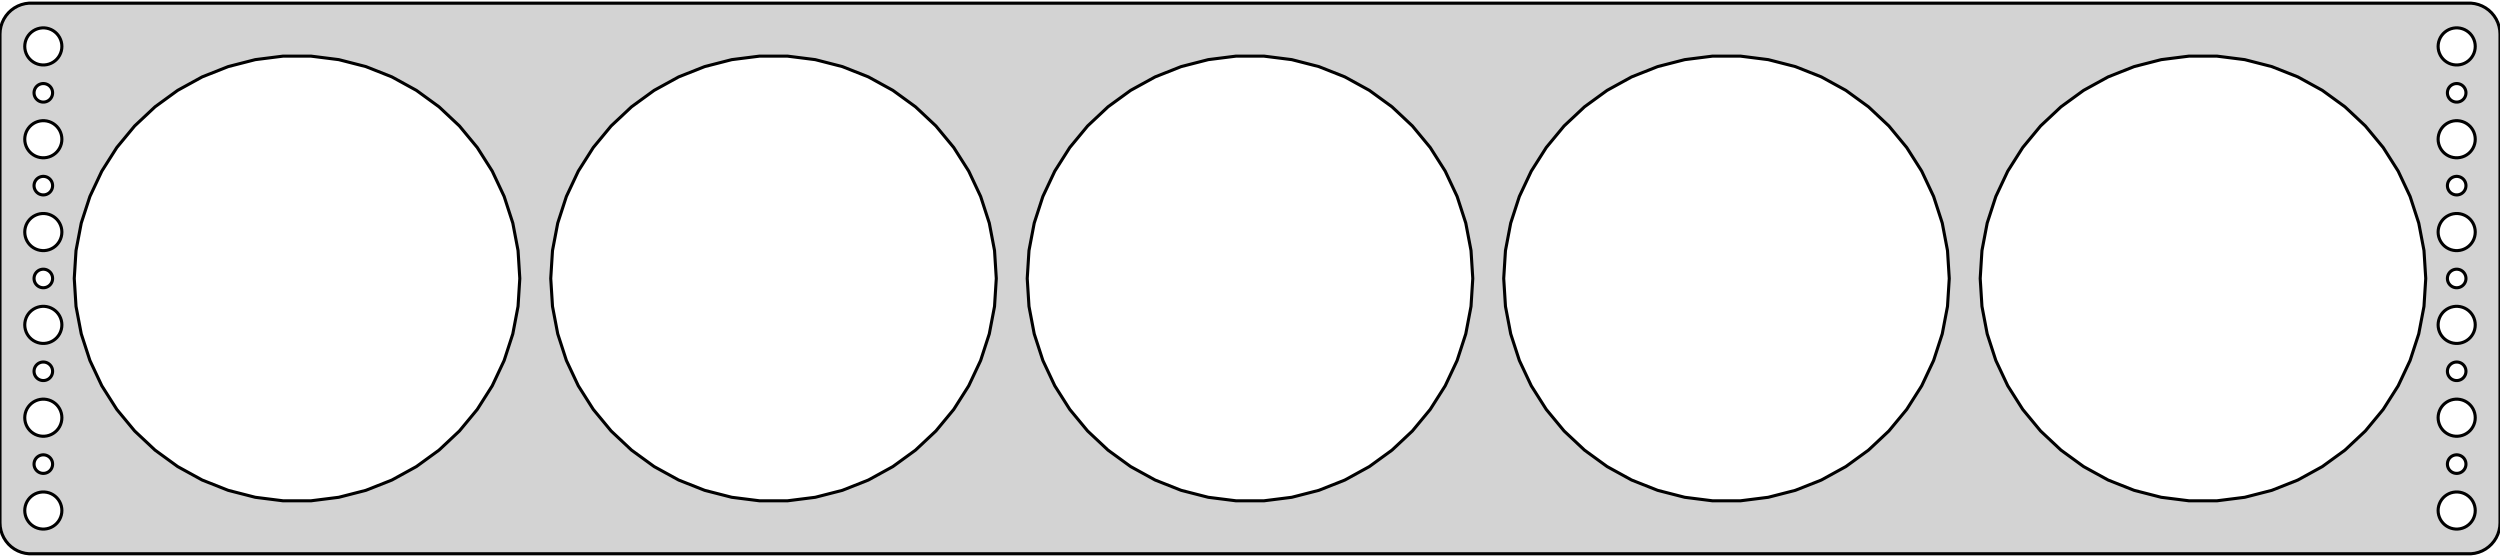<?xml version="1.0" standalone="no"?>
<!DOCTYPE svg PUBLIC "-//W3C//DTD SVG 1.1//EN" "http://www.w3.org/Graphics/SVG/1.1/DTD/svg11.dtd">
<svg width="404mm" height="90mm" viewBox="-202 -45 404 90" xmlns="http://www.w3.org/2000/svg" version="1.1">
<title>OpenSCAD Model</title>
<path d="
M 197.937,44.411 L 198.545,44.255 L 199.129,44.024 L 199.679,43.722 L 200.187,43.353 L 200.645,42.923
 L 201.045,42.439 L 201.382,41.909 L 201.649,41.341 L 201.843,40.743 L 201.961,40.127 L 202,39.5
 L 202,-39.5 L 201.961,-40.127 L 201.843,-40.743 L 201.649,-41.341 L 201.382,-41.909 L 201.045,-42.439
 L 200.645,-42.923 L 200.187,-43.353 L 199.679,-43.722 L 199.129,-44.024 L 198.545,-44.255 L 197.937,-44.411
 L 197.314,-44.49 L -197.314,-44.49 L -197.937,-44.411 L -198.545,-44.255 L -199.129,-44.024 L -199.679,-43.722
 L -200.187,-43.353 L -200.645,-42.923 L -201.045,-42.439 L -201.382,-41.909 L -201.649,-41.341 L -201.843,-40.743
 L -201.961,-40.127 L -202,-39.5 L -202,39.5 L -201.961,40.127 L -201.843,40.743 L -201.649,41.341
 L -201.382,41.909 L -201.045,42.439 L -200.645,42.923 L -200.187,43.353 L -199.679,43.722 L -199.129,44.024
 L -198.545,44.255 L -197.937,44.411 L -197.314,44.49 L 197.314,44.49 z
M 194.812,-34.506 L 194.438,-34.553 L 194.073,-34.647 L 193.723,-34.785 L 193.393,-34.967 L 193.088,-35.188
 L 192.813,-35.446 L 192.573,-35.737 L 192.371,-36.055 L 192.211,-36.396 L 192.094,-36.754 L 192.024,-37.124
 L 192,-37.5 L 192.024,-37.876 L 192.094,-38.246 L 192.211,-38.604 L 192.371,-38.945 L 192.573,-39.263
 L 192.813,-39.554 L 193.088,-39.812 L 193.393,-40.033 L 193.723,-40.215 L 194.073,-40.353 L 194.438,-40.447
 L 194.812,-40.494 L 195.188,-40.494 L 195.562,-40.447 L 195.927,-40.353 L 196.277,-40.215 L 196.607,-40.033
 L 196.912,-39.812 L 197.187,-39.554 L 197.427,-39.263 L 197.629,-38.945 L 197.789,-38.604 L 197.906,-38.246
 L 197.976,-37.876 L 198,-37.5 L 197.976,-37.124 L 197.906,-36.754 L 197.789,-36.396 L 197.629,-36.055
 L 197.427,-35.737 L 197.187,-35.446 L 196.912,-35.188 L 196.607,-34.967 L 196.277,-34.785 L 195.927,-34.647
 L 195.562,-34.553 L 195.188,-34.506 z
M -195.188,-34.506 L -195.562,-34.553 L -195.927,-34.647 L -196.277,-34.785 L -196.607,-34.967 L -196.912,-35.188
 L -197.187,-35.446 L -197.427,-35.737 L -197.629,-36.055 L -197.789,-36.396 L -197.906,-36.754 L -197.976,-37.124
 L -198,-37.5 L -197.976,-37.876 L -197.906,-38.246 L -197.789,-38.604 L -197.629,-38.945 L -197.427,-39.263
 L -197.187,-39.554 L -196.912,-39.812 L -196.607,-40.033 L -196.277,-40.215 L -195.927,-40.353 L -195.562,-40.447
 L -195.188,-40.494 L -194.812,-40.494 L -194.438,-40.447 L -194.073,-40.353 L -193.723,-40.215 L -193.393,-40.033
 L -193.088,-39.812 L -192.813,-39.554 L -192.573,-39.263 L -192.371,-38.945 L -192.211,-38.604 L -192.094,-38.246
 L -192.024,-37.876 L -192,-37.5 L -192.024,-37.124 L -192.094,-36.754 L -192.211,-36.396 L -192.371,-36.055
 L -192.573,-35.737 L -192.813,-35.446 L -193.088,-35.188 L -193.393,-34.967 L -193.723,-34.785 L -194.073,-34.647
 L -194.438,-34.553 L -194.812,-34.506 z
M -156.26,35.929 L -160.746,35.362 L -165.125,34.238 L -169.328,32.574 L -173.29,30.396 L -176.947,27.738
 L -180.243,24.644 L -183.125,21.16 L -185.547,17.343 L -187.472,13.252 L -188.869,8.953 L -189.716,4.512
 L -190,-0 L -189.716,-4.512 L -188.869,-8.953 L -187.472,-13.252 L -185.547,-17.343 L -183.125,-21.16
 L -180.243,-24.644 L -176.947,-27.738 L -173.29,-30.396 L -169.328,-32.574 L -165.125,-34.238 L -160.746,-35.362
 L -156.26,-35.929 L -151.74,-35.929 L -147.254,-35.362 L -142.875,-34.238 L -138.672,-32.574 L -134.71,-30.396
 L -131.053,-27.738 L -127.757,-24.644 L -124.875,-21.16 L -122.453,-17.343 L -120.528,-13.252 L -119.131,-8.953
 L -118.284,-4.512 L -118,-0 L -118.284,4.512 L -119.131,8.953 L -120.528,13.252 L -122.453,17.343
 L -124.875,21.16 L -127.757,24.644 L -131.053,27.738 L -134.71,30.396 L -138.672,32.574 L -142.875,34.238
 L -147.254,35.362 L -151.74,35.929 z
M -79.26,35.929 L -83.746,35.362 L -88.125,34.238 L -92.328,32.574 L -96.29,30.396 L -99.947,27.738
 L -103.243,24.644 L -106.125,21.16 L -108.547,17.343 L -110.472,13.252 L -111.869,8.953 L -112.716,4.512
 L -113,-0 L -112.716,-4.512 L -111.869,-8.953 L -110.472,-13.252 L -108.547,-17.343 L -106.125,-21.16
 L -103.243,-24.644 L -99.947,-27.738 L -96.29,-30.396 L -92.328,-32.574 L -88.125,-34.238 L -83.746,-35.362
 L -79.26,-35.929 L -74.74,-35.929 L -70.254,-35.362 L -65.875,-34.238 L -61.672,-32.574 L -57.71,-30.396
 L -54.053,-27.738 L -50.757,-24.644 L -47.875,-21.16 L -45.453,-17.343 L -43.528,-13.252 L -42.131,-8.953
 L -41.284,-4.512 L -41,-0 L -41.284,4.512 L -42.131,8.953 L -43.528,13.252 L -45.453,17.343
 L -47.875,21.16 L -50.757,24.644 L -54.053,27.738 L -57.71,30.396 L -61.672,32.574 L -65.875,34.238
 L -70.254,35.362 L -74.74,35.929 z
M 74.74,35.929 L 70.254,35.362 L 65.875,34.238 L 61.672,32.574 L 57.71,30.396 L 54.053,27.738
 L 50.757,24.644 L 47.875,21.16 L 45.453,17.343 L 43.528,13.252 L 42.131,8.953 L 41.284,4.512
 L 41,-0 L 41.284,-4.512 L 42.131,-8.953 L 43.528,-13.252 L 45.453,-17.343 L 47.875,-21.16
 L 50.757,-24.644 L 54.053,-27.738 L 57.71,-30.396 L 61.672,-32.574 L 65.875,-34.238 L 70.254,-35.362
 L 74.74,-35.929 L 79.26,-35.929 L 83.746,-35.362 L 88.125,-34.238 L 92.328,-32.574 L 96.29,-30.396
 L 99.947,-27.738 L 103.243,-24.644 L 106.125,-21.16 L 108.547,-17.343 L 110.472,-13.252 L 111.869,-8.953
 L 112.716,-4.512 L 113,-0 L 112.716,4.512 L 111.869,8.953 L 110.472,13.252 L 108.547,17.343
 L 106.125,21.16 L 103.243,24.644 L 99.947,27.738 L 96.29,30.396 L 92.328,32.574 L 88.125,34.238
 L 83.746,35.362 L 79.26,35.929 z
M -2.26,35.929 L -6.746,35.362 L -11.125,34.238 L -15.328,32.574 L -19.29,30.396 L -22.947,27.738
 L -26.243,24.644 L -29.125,21.16 L -31.547,17.343 L -33.472,13.252 L -34.869,8.953 L -35.716,4.512
 L -36,-0 L -35.716,-4.512 L -34.869,-8.953 L -33.472,-13.252 L -31.547,-17.343 L -29.125,-21.16
 L -26.243,-24.644 L -22.947,-27.738 L -19.29,-30.396 L -15.328,-32.574 L -11.125,-34.238 L -6.746,-35.362
 L -2.26,-35.929 L 2.26,-35.929 L 6.746,-35.362 L 11.125,-34.238 L 15.328,-32.574 L 19.29,-30.396
 L 22.947,-27.738 L 26.243,-24.644 L 29.125,-21.16 L 31.547,-17.343 L 33.472,-13.252 L 34.869,-8.953
 L 35.716,-4.512 L 36,-0 L 35.716,4.512 L 34.869,8.953 L 33.472,13.252 L 31.547,17.343
 L 29.125,21.16 L 26.243,24.644 L 22.947,27.738 L 19.29,30.396 L 15.328,32.574 L 11.125,34.238
 L 6.746,35.362 L 2.26,35.929 z
M 151.74,35.929 L 147.254,35.362 L 142.875,34.238 L 138.672,32.574 L 134.71,30.396 L 131.053,27.738
 L 127.757,24.644 L 124.875,21.16 L 122.453,17.343 L 120.528,13.252 L 119.131,8.953 L 118.284,4.512
 L 118,-0 L 118.284,-4.512 L 119.131,-8.953 L 120.528,-13.252 L 122.453,-17.343 L 124.875,-21.16
 L 127.757,-24.644 L 131.053,-27.738 L 134.71,-30.396 L 138.672,-32.574 L 142.875,-34.238 L 147.254,-35.362
 L 151.74,-35.929 L 156.26,-35.929 L 160.746,-35.362 L 165.125,-34.238 L 169.328,-32.574 L 173.29,-30.396
 L 176.947,-27.738 L 180.243,-24.644 L 183.125,-21.16 L 185.547,-17.343 L 187.472,-13.252 L 188.869,-8.953
 L 189.716,-4.512 L 190,-0 L 189.716,4.512 L 188.869,8.953 L 187.472,13.252 L 185.547,17.343
 L 183.125,21.16 L 180.243,24.644 L 176.947,27.738 L 173.29,30.396 L 169.328,32.574 L 165.125,34.238
 L 160.746,35.362 L 156.26,35.929 z
M -195.094,-28.503 L -195.281,-28.527 L -195.464,-28.573 L -195.639,-28.643 L -195.804,-28.733 L -195.956,-28.844
 L -196.093,-28.973 L -196.214,-29.118 L -196.314,-29.277 L -196.395,-29.448 L -196.453,-29.627 L -196.488,-29.812
 L -196.5,-30 L -196.488,-30.188 L -196.453,-30.373 L -196.395,-30.552 L -196.314,-30.723 L -196.214,-30.882
 L -196.093,-31.027 L -195.956,-31.156 L -195.804,-31.267 L -195.639,-31.357 L -195.464,-31.427 L -195.281,-31.473
 L -195.094,-31.497 L -194.906,-31.497 L -194.719,-31.473 L -194.536,-31.427 L -194.361,-31.357 L -194.196,-31.267
 L -194.044,-31.156 L -193.907,-31.027 L -193.786,-30.882 L -193.686,-30.723 L -193.605,-30.552 L -193.547,-30.373
 L -193.512,-30.188 L -193.5,-30 L -193.512,-29.812 L -193.547,-29.627 L -193.605,-29.448 L -193.686,-29.277
 L -193.786,-29.118 L -193.907,-28.973 L -194.044,-28.844 L -194.196,-28.733 L -194.361,-28.643 L -194.536,-28.573
 L -194.719,-28.527 L -194.906,-28.503 z
M 194.906,-28.503 L 194.719,-28.527 L 194.536,-28.573 L 194.361,-28.643 L 194.196,-28.733 L 194.044,-28.844
 L 193.907,-28.973 L 193.786,-29.118 L 193.686,-29.277 L 193.605,-29.448 L 193.547,-29.627 L 193.512,-29.812
 L 193.5,-30 L 193.512,-30.188 L 193.547,-30.373 L 193.605,-30.552 L 193.686,-30.723 L 193.786,-30.882
 L 193.907,-31.027 L 194.044,-31.156 L 194.196,-31.267 L 194.361,-31.357 L 194.536,-31.427 L 194.719,-31.473
 L 194.906,-31.497 L 195.094,-31.497 L 195.281,-31.473 L 195.464,-31.427 L 195.639,-31.357 L 195.804,-31.267
 L 195.956,-31.156 L 196.093,-31.027 L 196.214,-30.882 L 196.314,-30.723 L 196.395,-30.552 L 196.453,-30.373
 L 196.488,-30.188 L 196.5,-30 L 196.488,-29.812 L 196.453,-29.627 L 196.395,-29.448 L 196.314,-29.277
 L 196.214,-29.118 L 196.093,-28.973 L 195.956,-28.844 L 195.804,-28.733 L 195.639,-28.643 L 195.464,-28.573
 L 195.281,-28.527 L 195.094,-28.503 z
M 194.812,-19.506 L 194.438,-19.553 L 194.073,-19.647 L 193.723,-19.785 L 193.393,-19.967 L 193.088,-20.188
 L 192.813,-20.446 L 192.573,-20.737 L 192.371,-21.055 L 192.211,-21.396 L 192.094,-21.754 L 192.024,-22.124
 L 192,-22.5 L 192.024,-22.876 L 192.094,-23.246 L 192.211,-23.604 L 192.371,-23.945 L 192.573,-24.263
 L 192.813,-24.554 L 193.088,-24.811 L 193.393,-25.033 L 193.723,-25.215 L 194.073,-25.353 L 194.438,-25.447
 L 194.812,-25.494 L 195.188,-25.494 L 195.562,-25.447 L 195.927,-25.353 L 196.277,-25.215 L 196.607,-25.033
 L 196.912,-24.811 L 197.187,-24.554 L 197.427,-24.263 L 197.629,-23.945 L 197.789,-23.604 L 197.906,-23.246
 L 197.976,-22.876 L 198,-22.5 L 197.976,-22.124 L 197.906,-21.754 L 197.789,-21.396 L 197.629,-21.055
 L 197.427,-20.737 L 197.187,-20.446 L 196.912,-20.188 L 196.607,-19.967 L 196.277,-19.785 L 195.927,-19.647
 L 195.562,-19.553 L 195.188,-19.506 z
M -195.188,-19.506 L -195.562,-19.553 L -195.927,-19.647 L -196.277,-19.785 L -196.607,-19.967 L -196.912,-20.188
 L -197.187,-20.446 L -197.427,-20.737 L -197.629,-21.055 L -197.789,-21.396 L -197.906,-21.754 L -197.976,-22.124
 L -198,-22.5 L -197.976,-22.876 L -197.906,-23.246 L -197.789,-23.604 L -197.629,-23.945 L -197.427,-24.263
 L -197.187,-24.554 L -196.912,-24.811 L -196.607,-25.033 L -196.277,-25.215 L -195.927,-25.353 L -195.562,-25.447
 L -195.188,-25.494 L -194.812,-25.494 L -194.438,-25.447 L -194.073,-25.353 L -193.723,-25.215 L -193.393,-25.033
 L -193.088,-24.811 L -192.813,-24.554 L -192.573,-24.263 L -192.371,-23.945 L -192.211,-23.604 L -192.094,-23.246
 L -192.024,-22.876 L -192,-22.5 L -192.024,-22.124 L -192.094,-21.754 L -192.211,-21.396 L -192.371,-21.055
 L -192.573,-20.737 L -192.813,-20.446 L -193.088,-20.188 L -193.393,-19.967 L -193.723,-19.785 L -194.073,-19.647
 L -194.438,-19.553 L -194.812,-19.506 z
M 194.906,-13.503 L 194.719,-13.527 L 194.536,-13.573 L 194.361,-13.643 L 194.196,-13.733 L 194.044,-13.844
 L 193.907,-13.973 L 193.786,-14.118 L 193.686,-14.277 L 193.605,-14.448 L 193.547,-14.627 L 193.512,-14.812
 L 193.5,-15 L 193.512,-15.188 L 193.547,-15.373 L 193.605,-15.552 L 193.686,-15.723 L 193.786,-15.882
 L 193.907,-16.027 L 194.044,-16.156 L 194.196,-16.267 L 194.361,-16.357 L 194.536,-16.427 L 194.719,-16.473
 L 194.906,-16.497 L 195.094,-16.497 L 195.281,-16.473 L 195.464,-16.427 L 195.639,-16.357 L 195.804,-16.267
 L 195.956,-16.156 L 196.093,-16.027 L 196.214,-15.882 L 196.314,-15.723 L 196.395,-15.552 L 196.453,-15.373
 L 196.488,-15.188 L 196.5,-15 L 196.488,-14.812 L 196.453,-14.627 L 196.395,-14.448 L 196.314,-14.277
 L 196.214,-14.118 L 196.093,-13.973 L 195.956,-13.844 L 195.804,-13.733 L 195.639,-13.643 L 195.464,-13.573
 L 195.281,-13.527 L 195.094,-13.503 z
M -195.094,-13.503 L -195.281,-13.527 L -195.464,-13.573 L -195.639,-13.643 L -195.804,-13.733 L -195.956,-13.844
 L -196.093,-13.973 L -196.214,-14.118 L -196.314,-14.277 L -196.395,-14.448 L -196.453,-14.627 L -196.488,-14.812
 L -196.5,-15 L -196.488,-15.188 L -196.453,-15.373 L -196.395,-15.552 L -196.314,-15.723 L -196.214,-15.882
 L -196.093,-16.027 L -195.956,-16.156 L -195.804,-16.267 L -195.639,-16.357 L -195.464,-16.427 L -195.281,-16.473
 L -195.094,-16.497 L -194.906,-16.497 L -194.719,-16.473 L -194.536,-16.427 L -194.361,-16.357 L -194.196,-16.267
 L -194.044,-16.156 L -193.907,-16.027 L -193.786,-15.882 L -193.686,-15.723 L -193.605,-15.552 L -193.547,-15.373
 L -193.512,-15.188 L -193.5,-15 L -193.512,-14.812 L -193.547,-14.627 L -193.605,-14.448 L -193.686,-14.277
 L -193.786,-14.118 L -193.907,-13.973 L -194.044,-13.844 L -194.196,-13.733 L -194.361,-13.643 L -194.536,-13.573
 L -194.719,-13.527 L -194.906,-13.503 z
M 194.812,-4.506 L 194.438,-4.553 L 194.073,-4.647 L 193.723,-4.786 L 193.393,-4.967 L 193.088,-5.188
 L 192.813,-5.446 L 192.573,-5.737 L 192.371,-6.055 L 192.211,-6.396 L 192.094,-6.754 L 192.024,-7.124
 L 192,-7.5 L 192.024,-7.876 L 192.094,-8.246 L 192.211,-8.604 L 192.371,-8.945 L 192.573,-9.263
 L 192.813,-9.554 L 193.088,-9.812 L 193.393,-10.033 L 193.723,-10.214 L 194.073,-10.353 L 194.438,-10.447
 L 194.812,-10.494 L 195.188,-10.494 L 195.562,-10.447 L 195.927,-10.353 L 196.277,-10.214 L 196.607,-10.033
 L 196.912,-9.812 L 197.187,-9.554 L 197.427,-9.263 L 197.629,-8.945 L 197.789,-8.604 L 197.906,-8.246
 L 197.976,-7.876 L 198,-7.5 L 197.976,-7.124 L 197.906,-6.754 L 197.789,-6.396 L 197.629,-6.055
 L 197.427,-5.737 L 197.187,-5.446 L 196.912,-5.188 L 196.607,-4.967 L 196.277,-4.786 L 195.927,-4.647
 L 195.562,-4.553 L 195.188,-4.506 z
M -195.188,-4.506 L -195.562,-4.553 L -195.927,-4.647 L -196.277,-4.786 L -196.607,-4.967 L -196.912,-5.188
 L -197.187,-5.446 L -197.427,-5.737 L -197.629,-6.055 L -197.789,-6.396 L -197.906,-6.754 L -197.976,-7.124
 L -198,-7.5 L -197.976,-7.876 L -197.906,-8.246 L -197.789,-8.604 L -197.629,-8.945 L -197.427,-9.263
 L -197.187,-9.554 L -196.912,-9.812 L -196.607,-10.033 L -196.277,-10.214 L -195.927,-10.353 L -195.562,-10.447
 L -195.188,-10.494 L -194.812,-10.494 L -194.438,-10.447 L -194.073,-10.353 L -193.723,-10.214 L -193.393,-10.033
 L -193.088,-9.812 L -192.813,-9.554 L -192.573,-9.263 L -192.371,-8.945 L -192.211,-8.604 L -192.094,-8.246
 L -192.024,-7.876 L -192,-7.5 L -192.024,-7.124 L -192.094,-6.754 L -192.211,-6.396 L -192.371,-6.055
 L -192.573,-5.737 L -192.813,-5.446 L -193.088,-5.188 L -193.393,-4.967 L -193.723,-4.786 L -194.073,-4.647
 L -194.438,-4.553 L -194.812,-4.506 z
M 194.906,1.497 L 194.719,1.473 L 194.536,1.427 L 194.361,1.357 L 194.196,1.266 L 194.044,1.156
 L 193.907,1.027 L 193.786,0.882 L 193.686,0.723 L 193.605,0.552 L 193.547,0.373 L 193.512,0.188
 L 193.5,-0 L 193.512,-0.188 L 193.547,-0.373 L 193.605,-0.552 L 193.686,-0.723 L 193.786,-0.882
 L 193.907,-1.027 L 194.044,-1.156 L 194.196,-1.266 L 194.361,-1.357 L 194.536,-1.427 L 194.719,-1.473
 L 194.906,-1.497 L 195.094,-1.497 L 195.281,-1.473 L 195.464,-1.427 L 195.639,-1.357 L 195.804,-1.266
 L 195.956,-1.156 L 196.093,-1.027 L 196.214,-0.882 L 196.314,-0.723 L 196.395,-0.552 L 196.453,-0.373
 L 196.488,-0.188 L 196.5,-0 L 196.488,0.188 L 196.453,0.373 L 196.395,0.552 L 196.314,0.723
 L 196.214,0.882 L 196.093,1.027 L 195.956,1.156 L 195.804,1.266 L 195.639,1.357 L 195.464,1.427
 L 195.281,1.473 L 195.094,1.497 z
M -195.094,1.497 L -195.281,1.473 L -195.464,1.427 L -195.639,1.357 L -195.804,1.266 L -195.956,1.156
 L -196.093,1.027 L -196.214,0.882 L -196.314,0.723 L -196.395,0.552 L -196.453,0.373 L -196.488,0.188
 L -196.5,-0 L -196.488,-0.188 L -196.453,-0.373 L -196.395,-0.552 L -196.314,-0.723 L -196.214,-0.882
 L -196.093,-1.027 L -195.956,-1.156 L -195.804,-1.266 L -195.639,-1.357 L -195.464,-1.427 L -195.281,-1.473
 L -195.094,-1.497 L -194.906,-1.497 L -194.719,-1.473 L -194.536,-1.427 L -194.361,-1.357 L -194.196,-1.266
 L -194.044,-1.156 L -193.907,-1.027 L -193.786,-0.882 L -193.686,-0.723 L -193.605,-0.552 L -193.547,-0.373
 L -193.512,-0.188 L -193.5,-0 L -193.512,0.188 L -193.547,0.373 L -193.605,0.552 L -193.686,0.723
 L -193.786,0.882 L -193.907,1.027 L -194.044,1.156 L -194.196,1.266 L -194.361,1.357 L -194.536,1.427
 L -194.719,1.473 L -194.906,1.497 z
M 194.812,10.494 L 194.438,10.447 L 194.073,10.353 L 193.723,10.214 L 193.393,10.033 L 193.088,9.812
 L 192.813,9.554 L 192.573,9.263 L 192.371,8.945 L 192.211,8.604 L 192.094,8.246 L 192.024,7.876
 L 192,7.5 L 192.024,7.124 L 192.094,6.754 L 192.211,6.396 L 192.371,6.055 L 192.573,5.737
 L 192.813,5.446 L 193.088,5.188 L 193.393,4.967 L 193.723,4.786 L 194.073,4.647 L 194.438,4.553
 L 194.812,4.506 L 195.188,4.506 L 195.562,4.553 L 195.927,4.647 L 196.277,4.786 L 196.607,4.967
 L 196.912,5.188 L 197.187,5.446 L 197.427,5.737 L 197.629,6.055 L 197.789,6.396 L 197.906,6.754
 L 197.976,7.124 L 198,7.5 L 197.976,7.876 L 197.906,8.246 L 197.789,8.604 L 197.629,8.945
 L 197.427,9.263 L 197.187,9.554 L 196.912,9.812 L 196.607,10.033 L 196.277,10.214 L 195.927,10.353
 L 195.562,10.447 L 195.188,10.494 z
M -195.188,10.494 L -195.562,10.447 L -195.927,10.353 L -196.277,10.214 L -196.607,10.033 L -196.912,9.812
 L -197.187,9.554 L -197.427,9.263 L -197.629,8.945 L -197.789,8.604 L -197.906,8.246 L -197.976,7.876
 L -198,7.5 L -197.976,7.124 L -197.906,6.754 L -197.789,6.396 L -197.629,6.055 L -197.427,5.737
 L -197.187,5.446 L -196.912,5.188 L -196.607,4.967 L -196.277,4.786 L -195.927,4.647 L -195.562,4.553
 L -195.188,4.506 L -194.812,4.506 L -194.438,4.553 L -194.073,4.647 L -193.723,4.786 L -193.393,4.967
 L -193.088,5.188 L -192.813,5.446 L -192.573,5.737 L -192.371,6.055 L -192.211,6.396 L -192.094,6.754
 L -192.024,7.124 L -192,7.5 L -192.024,7.876 L -192.094,8.246 L -192.211,8.604 L -192.371,8.945
 L -192.573,9.263 L -192.813,9.554 L -193.088,9.812 L -193.393,10.033 L -193.723,10.214 L -194.073,10.353
 L -194.438,10.447 L -194.812,10.494 z
M 194.906,16.497 L 194.719,16.473 L 194.536,16.427 L 194.361,16.357 L 194.196,16.267 L 194.044,16.156
 L 193.907,16.027 L 193.786,15.882 L 193.686,15.723 L 193.605,15.552 L 193.547,15.373 L 193.512,15.188
 L 193.5,15 L 193.512,14.812 L 193.547,14.627 L 193.605,14.448 L 193.686,14.277 L 193.786,14.118
 L 193.907,13.973 L 194.044,13.844 L 194.196,13.733 L 194.361,13.643 L 194.536,13.573 L 194.719,13.527
 L 194.906,13.503 L 195.094,13.503 L 195.281,13.527 L 195.464,13.573 L 195.639,13.643 L 195.804,13.733
 L 195.956,13.844 L 196.093,13.973 L 196.214,14.118 L 196.314,14.277 L 196.395,14.448 L 196.453,14.627
 L 196.488,14.812 L 196.5,15 L 196.488,15.188 L 196.453,15.373 L 196.395,15.552 L 196.314,15.723
 L 196.214,15.882 L 196.093,16.027 L 195.956,16.156 L 195.804,16.267 L 195.639,16.357 L 195.464,16.427
 L 195.281,16.473 L 195.094,16.497 z
M -195.094,16.497 L -195.281,16.473 L -195.464,16.427 L -195.639,16.357 L -195.804,16.267 L -195.956,16.156
 L -196.093,16.027 L -196.214,15.882 L -196.314,15.723 L -196.395,15.552 L -196.453,15.373 L -196.488,15.188
 L -196.5,15 L -196.488,14.812 L -196.453,14.627 L -196.395,14.448 L -196.314,14.277 L -196.214,14.118
 L -196.093,13.973 L -195.956,13.844 L -195.804,13.733 L -195.639,13.643 L -195.464,13.573 L -195.281,13.527
 L -195.094,13.503 L -194.906,13.503 L -194.719,13.527 L -194.536,13.573 L -194.361,13.643 L -194.196,13.733
 L -194.044,13.844 L -193.907,13.973 L -193.786,14.118 L -193.686,14.277 L -193.605,14.448 L -193.547,14.627
 L -193.512,14.812 L -193.5,15 L -193.512,15.188 L -193.547,15.373 L -193.605,15.552 L -193.686,15.723
 L -193.786,15.882 L -193.907,16.027 L -194.044,16.156 L -194.196,16.267 L -194.361,16.357 L -194.536,16.427
 L -194.719,16.473 L -194.906,16.497 z
M -195.188,25.494 L -195.562,25.447 L -195.927,25.353 L -196.277,25.215 L -196.607,25.033 L -196.912,24.811
 L -197.187,24.554 L -197.427,24.263 L -197.629,23.945 L -197.789,23.604 L -197.906,23.246 L -197.976,22.876
 L -198,22.5 L -197.976,22.124 L -197.906,21.754 L -197.789,21.396 L -197.629,21.055 L -197.427,20.737
 L -197.187,20.446 L -196.912,20.188 L -196.607,19.967 L -196.277,19.785 L -195.927,19.647 L -195.562,19.553
 L -195.188,19.506 L -194.812,19.506 L -194.438,19.553 L -194.073,19.647 L -193.723,19.785 L -193.393,19.967
 L -193.088,20.188 L -192.813,20.446 L -192.573,20.737 L -192.371,21.055 L -192.211,21.396 L -192.094,21.754
 L -192.024,22.124 L -192,22.5 L -192.024,22.876 L -192.094,23.246 L -192.211,23.604 L -192.371,23.945
 L -192.573,24.263 L -192.813,24.554 L -193.088,24.811 L -193.393,25.033 L -193.723,25.215 L -194.073,25.353
 L -194.438,25.447 L -194.812,25.494 z
M 194.812,25.494 L 194.438,25.447 L 194.073,25.353 L 193.723,25.215 L 193.393,25.033 L 193.088,24.811
 L 192.813,24.554 L 192.573,24.263 L 192.371,23.945 L 192.211,23.604 L 192.094,23.246 L 192.024,22.876
 L 192,22.5 L 192.024,22.124 L 192.094,21.754 L 192.211,21.396 L 192.371,21.055 L 192.573,20.737
 L 192.813,20.446 L 193.088,20.188 L 193.393,19.967 L 193.723,19.785 L 194.073,19.647 L 194.438,19.553
 L 194.812,19.506 L 195.188,19.506 L 195.562,19.553 L 195.927,19.647 L 196.277,19.785 L 196.607,19.967
 L 196.912,20.188 L 197.187,20.446 L 197.427,20.737 L 197.629,21.055 L 197.789,21.396 L 197.906,21.754
 L 197.976,22.124 L 198,22.5 L 197.976,22.876 L 197.906,23.246 L 197.789,23.604 L 197.629,23.945
 L 197.427,24.263 L 197.187,24.554 L 196.912,24.811 L 196.607,25.033 L 196.277,25.215 L 195.927,25.353
 L 195.562,25.447 L 195.188,25.494 z
M -195.094,31.497 L -195.281,31.473 L -195.464,31.427 L -195.639,31.357 L -195.804,31.267 L -195.956,31.156
 L -196.093,31.027 L -196.214,30.882 L -196.314,30.723 L -196.395,30.552 L -196.453,30.373 L -196.488,30.188
 L -196.5,30 L -196.488,29.812 L -196.453,29.627 L -196.395,29.448 L -196.314,29.277 L -196.214,29.118
 L -196.093,28.973 L -195.956,28.844 L -195.804,28.733 L -195.639,28.643 L -195.464,28.573 L -195.281,28.527
 L -195.094,28.503 L -194.906,28.503 L -194.719,28.527 L -194.536,28.573 L -194.361,28.643 L -194.196,28.733
 L -194.044,28.844 L -193.907,28.973 L -193.786,29.118 L -193.686,29.277 L -193.605,29.448 L -193.547,29.627
 L -193.512,29.812 L -193.5,30 L -193.512,30.188 L -193.547,30.373 L -193.605,30.552 L -193.686,30.723
 L -193.786,30.882 L -193.907,31.027 L -194.044,31.156 L -194.196,31.267 L -194.361,31.357 L -194.536,31.427
 L -194.719,31.473 L -194.906,31.497 z
M 194.906,31.497 L 194.719,31.473 L 194.536,31.427 L 194.361,31.357 L 194.196,31.267 L 194.044,31.156
 L 193.907,31.027 L 193.786,30.882 L 193.686,30.723 L 193.605,30.552 L 193.547,30.373 L 193.512,30.188
 L 193.5,30 L 193.512,29.812 L 193.547,29.627 L 193.605,29.448 L 193.686,29.277 L 193.786,29.118
 L 193.907,28.973 L 194.044,28.844 L 194.196,28.733 L 194.361,28.643 L 194.536,28.573 L 194.719,28.527
 L 194.906,28.503 L 195.094,28.503 L 195.281,28.527 L 195.464,28.573 L 195.639,28.643 L 195.804,28.733
 L 195.956,28.844 L 196.093,28.973 L 196.214,29.118 L 196.314,29.277 L 196.395,29.448 L 196.453,29.627
 L 196.488,29.812 L 196.5,30 L 196.488,30.188 L 196.453,30.373 L 196.395,30.552 L 196.314,30.723
 L 196.214,30.882 L 196.093,31.027 L 195.956,31.156 L 195.804,31.267 L 195.639,31.357 L 195.464,31.427
 L 195.281,31.473 L 195.094,31.497 z
M 194.812,40.494 L 194.438,40.447 L 194.073,40.353 L 193.723,40.215 L 193.393,40.033 L 193.088,39.812
 L 192.813,39.554 L 192.573,39.263 L 192.371,38.945 L 192.211,38.604 L 192.094,38.246 L 192.024,37.876
 L 192,37.5 L 192.024,37.124 L 192.094,36.754 L 192.211,36.396 L 192.371,36.055 L 192.573,35.737
 L 192.813,35.446 L 193.088,35.188 L 193.393,34.967 L 193.723,34.785 L 194.073,34.647 L 194.438,34.553
 L 194.812,34.506 L 195.188,34.506 L 195.562,34.553 L 195.927,34.647 L 196.277,34.785 L 196.607,34.967
 L 196.912,35.188 L 197.187,35.446 L 197.427,35.737 L 197.629,36.055 L 197.789,36.396 L 197.906,36.754
 L 197.976,37.124 L 198,37.5 L 197.976,37.876 L 197.906,38.246 L 197.789,38.604 L 197.629,38.945
 L 197.427,39.263 L 197.187,39.554 L 196.912,39.812 L 196.607,40.033 L 196.277,40.215 L 195.927,40.353
 L 195.562,40.447 L 195.188,40.494 z
M -195.188,40.494 L -195.562,40.447 L -195.927,40.353 L -196.277,40.215 L -196.607,40.033 L -196.912,39.812
 L -197.187,39.554 L -197.427,39.263 L -197.629,38.945 L -197.789,38.604 L -197.906,38.246 L -197.976,37.876
 L -198,37.5 L -197.976,37.124 L -197.906,36.754 L -197.789,36.396 L -197.629,36.055 L -197.427,35.737
 L -197.187,35.446 L -196.912,35.188 L -196.607,34.967 L -196.277,34.785 L -195.927,34.647 L -195.562,34.553
 L -195.188,34.506 L -194.812,34.506 L -194.438,34.553 L -194.073,34.647 L -193.723,34.785 L -193.393,34.967
 L -193.088,35.188 L -192.813,35.446 L -192.573,35.737 L -192.371,36.055 L -192.211,36.396 L -192.094,36.754
 L -192.024,37.124 L -192,37.5 L -192.024,37.876 L -192.094,38.246 L -192.211,38.604 L -192.371,38.945
 L -192.573,39.263 L -192.813,39.554 L -193.088,39.812 L -193.393,40.033 L -193.723,40.215 L -194.073,40.353
 L -194.438,40.447 L -194.812,40.494 z
" stroke="black" fill="lightgray" stroke-width="0.5"/>
</svg>
